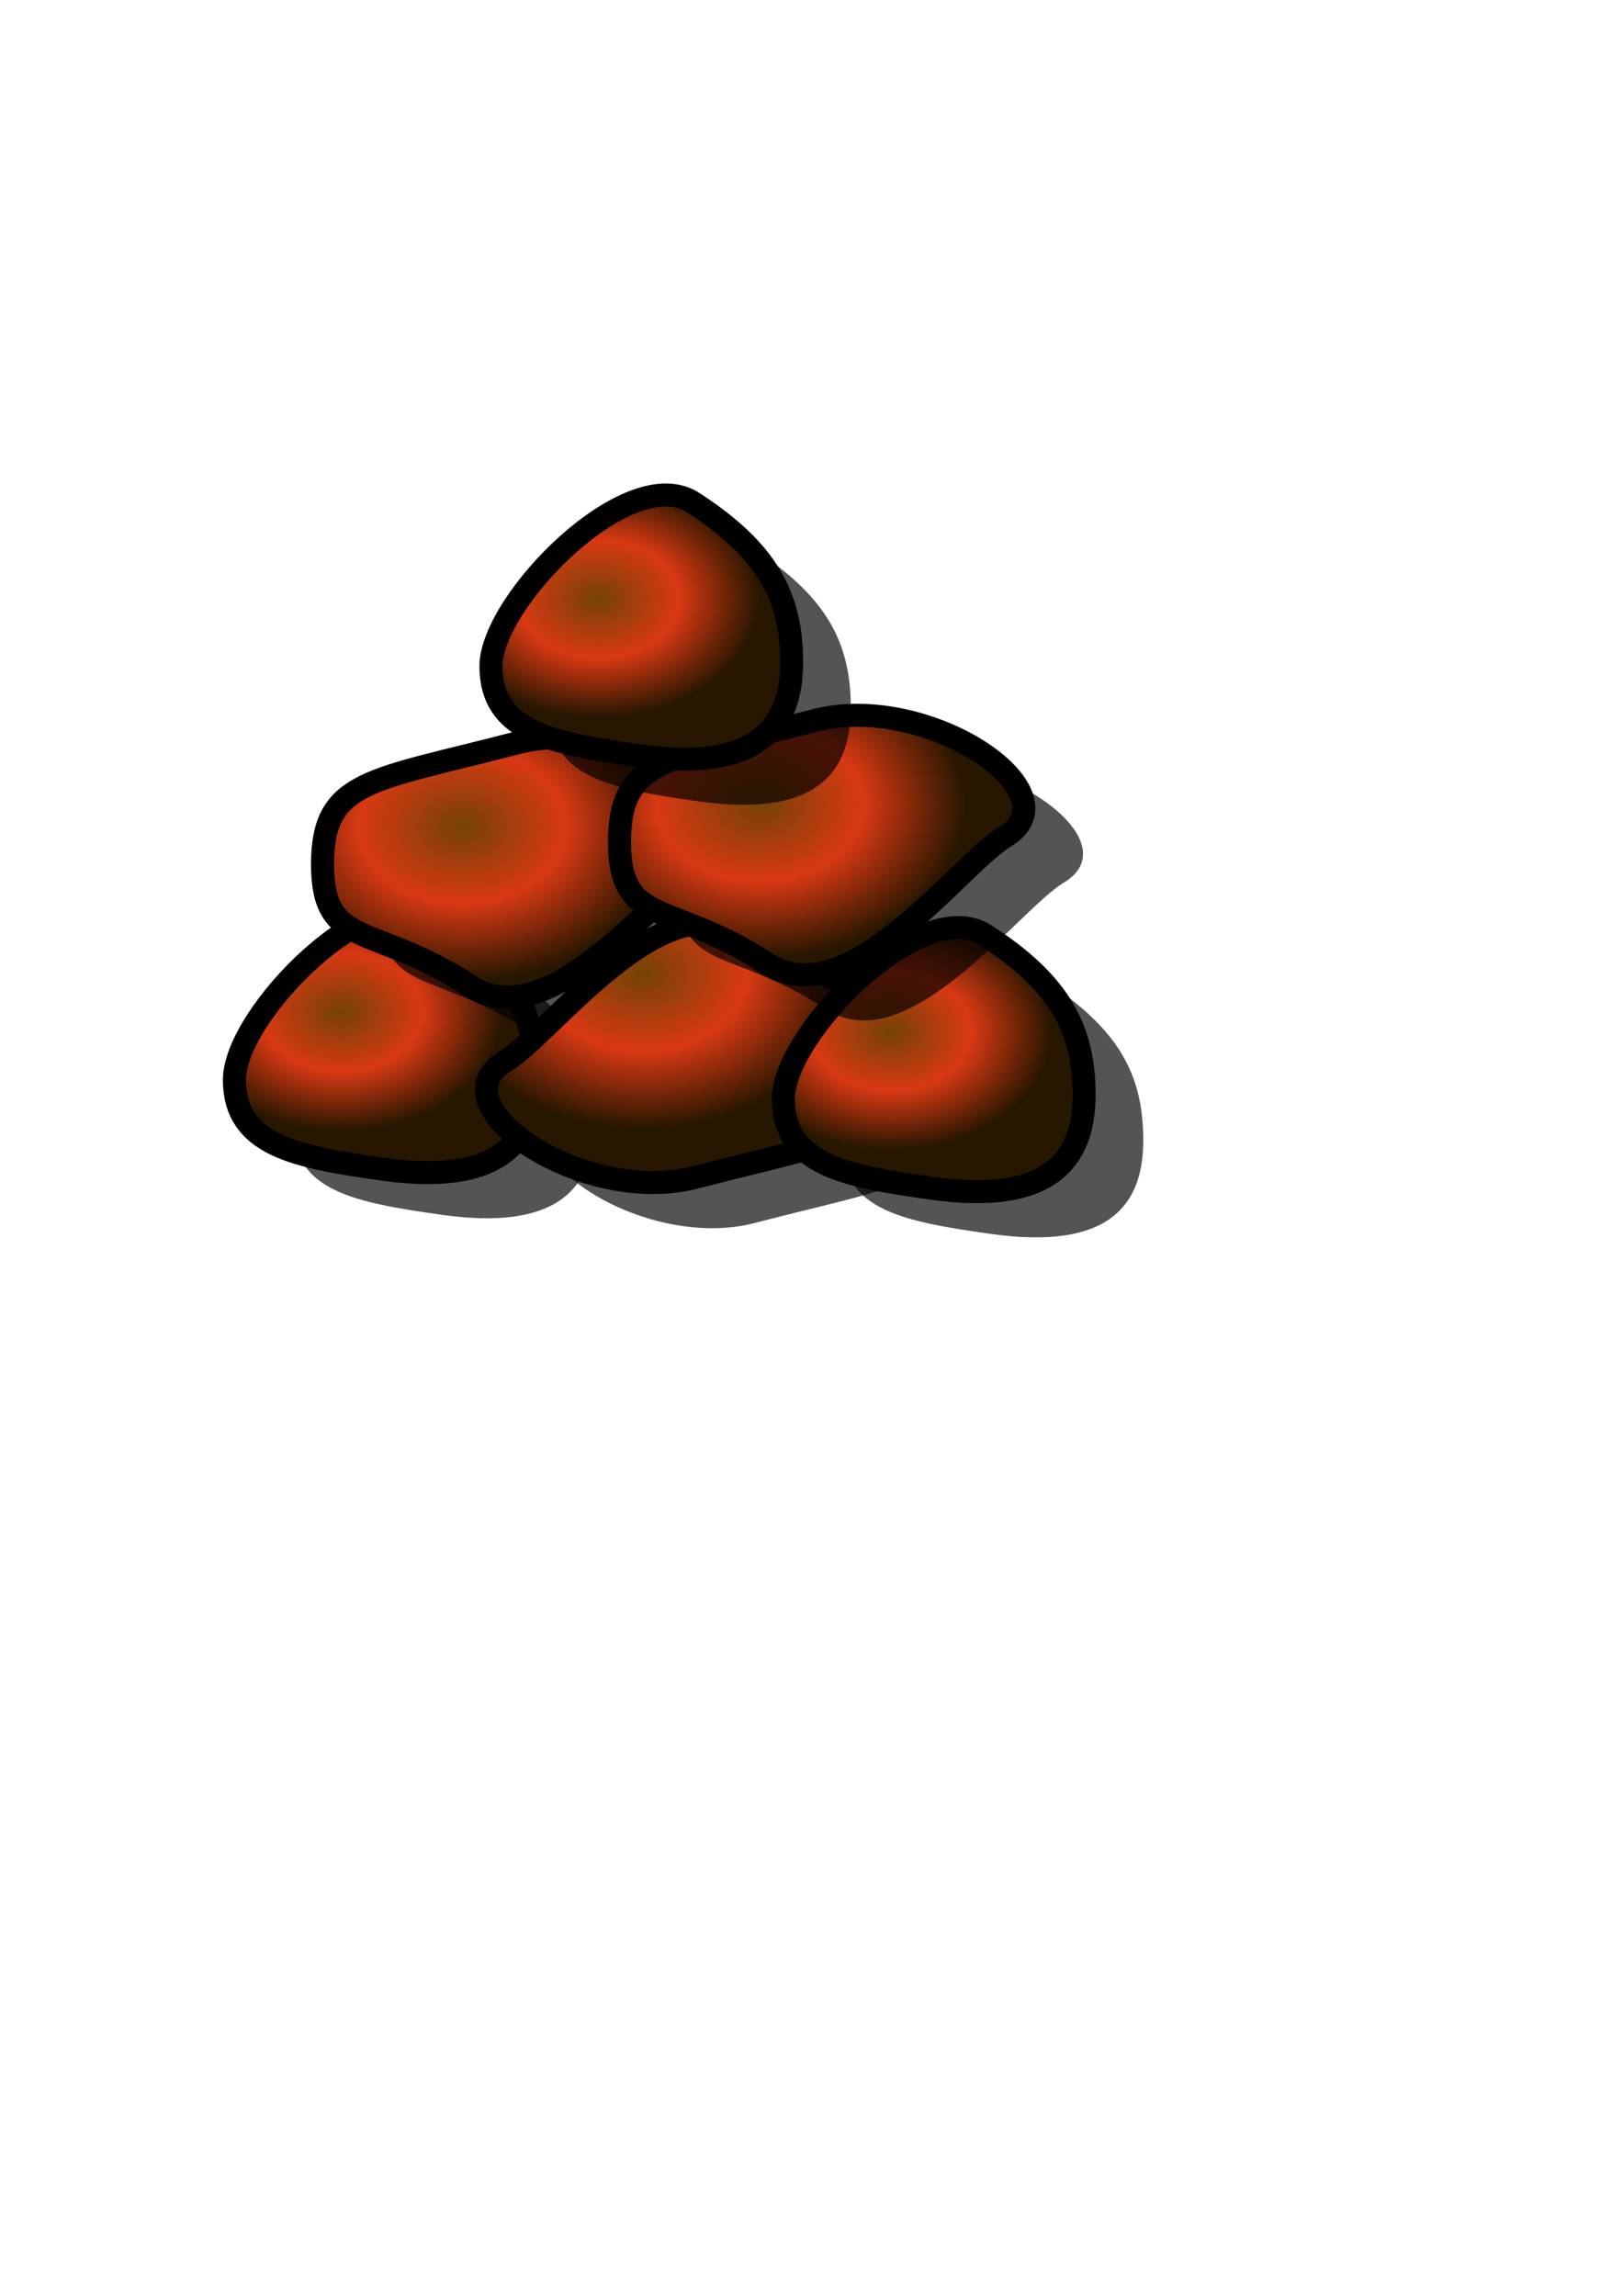 <?xml version="1.0" encoding="UTF-8" standalone="no"?>
<!-- Created with Inkscape (http://www.inkscape.org/) -->
<svg
   xmlns:dc="http://purl.org/dc/elements/1.1/"
   xmlns:cc="http://web.resource.org/cc/"
   xmlns:rdf="http://www.w3.org/1999/02/22-rdf-syntax-ns#"
   xmlns:svg="http://www.w3.org/2000/svg"
   xmlns="http://www.w3.org/2000/svg"
   xmlns:xlink="http://www.w3.org/1999/xlink"
   xmlns:sodipodi="http://inkscape.sourceforge.net/DTD/sodipodi-0.dtd"
   xmlns:inkscape="http://www.inkscape.org/namespaces/inkscape"
   width="210mm"
   height="297mm"
   id="svg2479"
   sodipodi:version="0.32"
   inkscape:version="0.42.2"
   sodipodi:docbase="/home/david/projects/antargis/ant/data/gui"
   sodipodi:docname="ore.svg"
   inkscape:export-filename="/home/david/projects/antargis/ant/data/gui/ore.png"
   inkscape:export-xdpi="6.4000001"
   inkscape:export-ydpi="6.4000001">
  <defs
     id="defs2481">
    <linearGradient
       id="linearGradient2489">
      <stop
         style="stop-color:#744206;stop-opacity:1;"
         offset="0"
         id="stop2491" />
      <stop
         id="stop2564"
         offset="0.5"
         style="stop-color:#d83913;stop-opacity:1;" />
      <stop
         style="stop-color:#281700;stop-opacity:1;"
         offset="1"
         id="stop2493" />
    </linearGradient>
    <radialGradient
       inkscape:collect="always"
       xlink:href="#linearGradient2489"
       id="radialGradient2495"
       cx="231.429"
       cy="557.856"
       fx="231.429"
       fy="557.856"
       r="78.571"
       gradientTransform="matrix(1,0,0,0.736,0,153.72)"
       gradientUnits="userSpaceOnUse" />
    <radialGradient
       inkscape:collect="always"
       xlink:href="#linearGradient2489"
       id="radialGradient2499"
       gradientUnits="userSpaceOnUse"
       gradientTransform="matrix(1,0,0,0.736,0,153.72)"
       cx="230"
       cy="557.856"
       fx="230"
       fy="557.856"
       r="78.571" />
    <radialGradient
       inkscape:collect="always"
       xlink:href="#linearGradient2489"
       id="radialGradient2504"
       gradientUnits="userSpaceOnUse"
       gradientTransform="matrix(1.281,0,0,0.959,171.463,-50.717)"
       cx="230"
       cy="557.856"
       fx="230"
       fy="557.856"
       r="78.571" />
    <radialGradient
       inkscape:collect="always"
       xlink:href="#linearGradient2489"
       id="radialGradient2508"
       gradientUnits="userSpaceOnUse"
       gradientTransform="matrix(-1.281,0,0,-0.959,700.65,939.006)"
       cx="271.012"
       cy="618.958"
       fx="271.012"
       fy="618.958"
       r="78.571" />
    <radialGradient
       inkscape:collect="always"
       xlink:href="#linearGradient2489"
       id="radialGradient2534"
       gradientUnits="userSpaceOnUse"
       gradientTransform="matrix(-1.281,0,0,-0.959,700.65,939.006)"
       cx="271.012"
       cy="618.958"
       fx="271.012"
       fy="618.958"
       r="78.571" />
    <radialGradient
       inkscape:collect="always"
       xlink:href="#linearGradient2489"
       id="radialGradient2536"
       gradientUnits="userSpaceOnUse"
       gradientTransform="matrix(1.281,0,0,0.959,171.463,-50.717)"
       cx="230"
       cy="557.856"
       fx="230"
       fy="557.856"
       r="78.571" />
    <radialGradient
       inkscape:collect="always"
       xlink:href="#linearGradient2489"
       id="radialGradient2550"
       gradientUnits="userSpaceOnUse"
       gradientTransform="matrix(1,0,0,0.736,0,153.72)"
       cx="230"
       cy="557.856"
       fx="230"
       fy="557.856"
       r="78.571" />
    <radialGradient
       inkscape:collect="always"
       xlink:href="#linearGradient2489"
       id="radialGradient2552"
       gradientUnits="userSpaceOnUse"
       gradientTransform="matrix(-1.281,0,0,-0.959,700.65,939.006)"
       cx="271.012"
       cy="618.958"
       fx="271.012"
       fy="618.958"
       r="78.571" />
    <radialGradient
       inkscape:collect="always"
       xlink:href="#linearGradient2489"
       id="radialGradient2560"
       gradientUnits="userSpaceOnUse"
       gradientTransform="matrix(1,0,0,0.736,0,153.72)"
       cx="230"
       cy="557.856"
       fx="230"
       fy="557.856"
       r="78.571" />
  </defs>
  <sodipodi:namedview
     id="base"
     pagecolor="#ffffff"
     bordercolor="#666666"
     borderopacity="1.0"
     inkscape:pageopacity="0.0"
     inkscape:pageshadow="2"
     inkscape:zoom="0.061871843"
     inkscape:cx="350.00000"
     inkscape:cy="520.00000"
     inkscape:document-units="px"
     inkscape:current-layer="layer1"
     inkscape:window-width="1393"
     inkscape:window-height="960"
     inkscape:window-x="0"
     inkscape:window-y="0" />
  <g
     inkscape:label="Ebene 1"
     inkscape:groupmode="layer"
     id="layer1">
    <g
       id="g2522">
      <path
         sodipodi:nodetypes="csssc"
         id="path2510"
         d="M 290.615,548.242 C 290.615,580.179 273.598,602.058 216.085,593.977 C 173.135,587.942 143.574,582.199 143.574,550.262 C 143.574,518.325 211.099,449.979 242.349,470.182 C 278.771,493.729 290.615,516.305 290.615,548.242 z "
         style="fill:#000000;fill-opacity:0.671;stroke:none;stroke-width:11.25;stroke-miterlimit:4;stroke-opacity:1" />
      <path
         sodipodi:nodetypes="csssc"
         id="path2497"
         d="M 324.531,595.198 C 324.531,627.135 307.514,649.015 250,640.934 C 207.05,634.899 177.489,629.156 177.489,597.219 C 177.489,565.281 245.014,496.935 276.264,517.138 C 312.687,540.686 324.531,563.261 324.531,595.198 z "
         style="fill:url(#radialGradient2499);fill-opacity:1;stroke:#000000;stroke-width:11.25;stroke-miterlimit:4;stroke-opacity:1"
         transform="translate(-62.857,-69.286)" />
    </g>
    <g
       id="g2530"
       transform="translate(-127.279,58.589)">
      <path
         sodipodi:nodetypes="csssc"
         id="path2514"
         d="M 313.935,386.452 C 313.935,344.864 337.397,345.697 409.394,326.897 C 464.403,312.532 537.947,362.46 502.265,383.821 C 480.041,397.125 425.881,471.982 385.857,445.674 C 339.207,415.011 313.935,428.04 313.935,386.452 z "
         style="fill:#000000;fill-opacity:0.671;stroke:none;stroke-width:11.25;stroke-miterlimit:4;stroke-dasharray:none;stroke-opacity:1" />
      <path
         sodipodi:nodetypes="csssc"
         id="path2506"
         d="M 284.994,364.123 C 284.994,322.535 308.456,323.368 380.452,304.567 C 435.462,290.202 509.006,340.131 473.323,361.492 C 451.1,374.795 396.939,449.653 356.915,423.345 C 310.265,392.682 284.994,405.711 284.994,364.123 z "
         style="fill:url(#radialGradient2534);fill-opacity:1;stroke:#000000;stroke-width:11.25;stroke-miterlimit:4;stroke-dasharray:none;stroke-opacity:1" />
    </g>
    <g
       id="g2526"
       transform="translate(-151.523,-8.081)">
      <path
         sodipodi:nodetypes="csssc"
         id="path2512"
         d="M 616.061,546.495 C 616.061,588.083 592.599,587.25 520.602,606.051 C 465.593,620.416 392.049,570.487 427.732,549.126 C 449.955,535.823 504.115,460.966 544.139,487.274 C 590.789,517.936 616.061,504.908 616.061,546.495 z "
         style="fill:#000000;fill-opacity:0.671;stroke:none;stroke-width:11.25;stroke-miterlimit:4;stroke-dasharray:none;stroke-opacity:1" />
      <path
         sodipodi:nodetypes="csssc"
         id="path2502"
         d="M 587.119,524.166 C 587.119,565.754 563.657,564.921 491.661,583.722 C 436.651,598.086 363.107,548.158 398.79,526.797 C 421.013,513.493 475.174,438.636 515.198,464.944 C 561.847,495.607 587.119,482.578 587.119,524.166 z "
         style="fill:url(#radialGradient2536);fill-opacity:1;stroke:#000000;stroke-width:11.25;stroke-miterlimit:4;stroke-dasharray:none;stroke-opacity:1" />
    </g>
    <g
       id="g2538"
       transform="translate(268.482,9.336)">
      <path
         sodipodi:nodetypes="csssc"
         id="path2540"
         d="M 290.615,548.242 C 290.615,580.179 273.598,602.058 216.085,593.977 C 173.135,587.942 143.574,582.199 143.574,550.262 C 143.574,518.325 211.099,449.979 242.349,470.182 C 278.771,493.729 290.615,516.305 290.615,548.242 z "
         style="fill:#000000;fill-opacity:0.671;stroke:none;stroke-width:11.25;stroke-miterlimit:4;stroke-opacity:1" />
      <path
         sodipodi:nodetypes="csssc"
         id="path2542"
         d="M 324.531,595.198 C 324.531,627.135 307.514,649.015 250,640.934 C 207.05,634.899 177.489,629.156 177.489,597.219 C 177.489,565.281 245.014,496.935 276.264,517.138 C 312.687,540.686 324.531,563.261 324.531,595.198 z "
         style="fill:url(#radialGradient2550);fill-opacity:1;stroke:#000000;stroke-width:11.25;stroke-miterlimit:4;stroke-opacity:1"
         transform="translate(-62.857,-69.286)" />
    </g>
    <g
       id="g2544"
       transform="translate(17.964,47.722)">
      <path
         sodipodi:nodetypes="csssc"
         id="path2546"
         d="M 313.935,386.452 C 313.935,344.864 337.397,345.697 409.394,326.897 C 464.403,312.532 537.947,362.46 502.265,383.821 C 480.041,397.125 425.881,471.982 385.857,445.674 C 339.207,415.011 313.935,428.04 313.935,386.452 z "
         style="fill:#000000;fill-opacity:0.671;stroke:none;stroke-width:11.25;stroke-miterlimit:4;stroke-dasharray:none;stroke-opacity:1" />
      <path
         sodipodi:nodetypes="csssc"
         id="path2548"
         d="M 284.994,364.123 C 284.994,322.535 308.456,323.368 380.452,304.567 C 435.462,290.202 509.006,340.131 473.323,361.492 C 451.1,374.795 396.939,449.653 356.915,423.345 C 310.265,392.682 284.994,405.711 284.994,364.123 z "
         style="fill:url(#radialGradient2552);fill-opacity:1;stroke:#000000;stroke-width:11.25;stroke-miterlimit:4;stroke-dasharray:none;stroke-opacity:1" />
    </g>
    <g
       id="g2554"
       transform="translate(125.458,-202.16)">
      <path
         sodipodi:nodetypes="csssc"
         id="path2556"
         d="M 290.615,548.242 C 290.615,580.179 273.598,602.058 216.085,593.977 C 173.135,587.942 143.574,582.199 143.574,550.262 C 143.574,518.325 211.099,449.979 242.349,470.182 C 278.771,493.729 290.615,516.305 290.615,548.242 z "
         style="fill:#000000;fill-opacity:0.671;stroke:none;stroke-width:11.25;stroke-miterlimit:4;stroke-opacity:1" />
      <path
         sodipodi:nodetypes="csssc"
         id="path2558"
         d="M 324.531,595.198 C 324.531,627.135 307.514,649.015 250,640.934 C 207.05,634.899 177.489,629.156 177.489,597.219 C 177.489,565.281 245.014,496.935 276.264,517.138 C 312.687,540.686 324.531,563.261 324.531,595.198 z "
         style="fill:url(#radialGradient2560);fill-opacity:1;stroke:#000000;stroke-width:11.25;stroke-miterlimit:4;stroke-opacity:1"
         transform="translate(-62.857,-69.286)" />
    </g>
  </g>
</svg>

